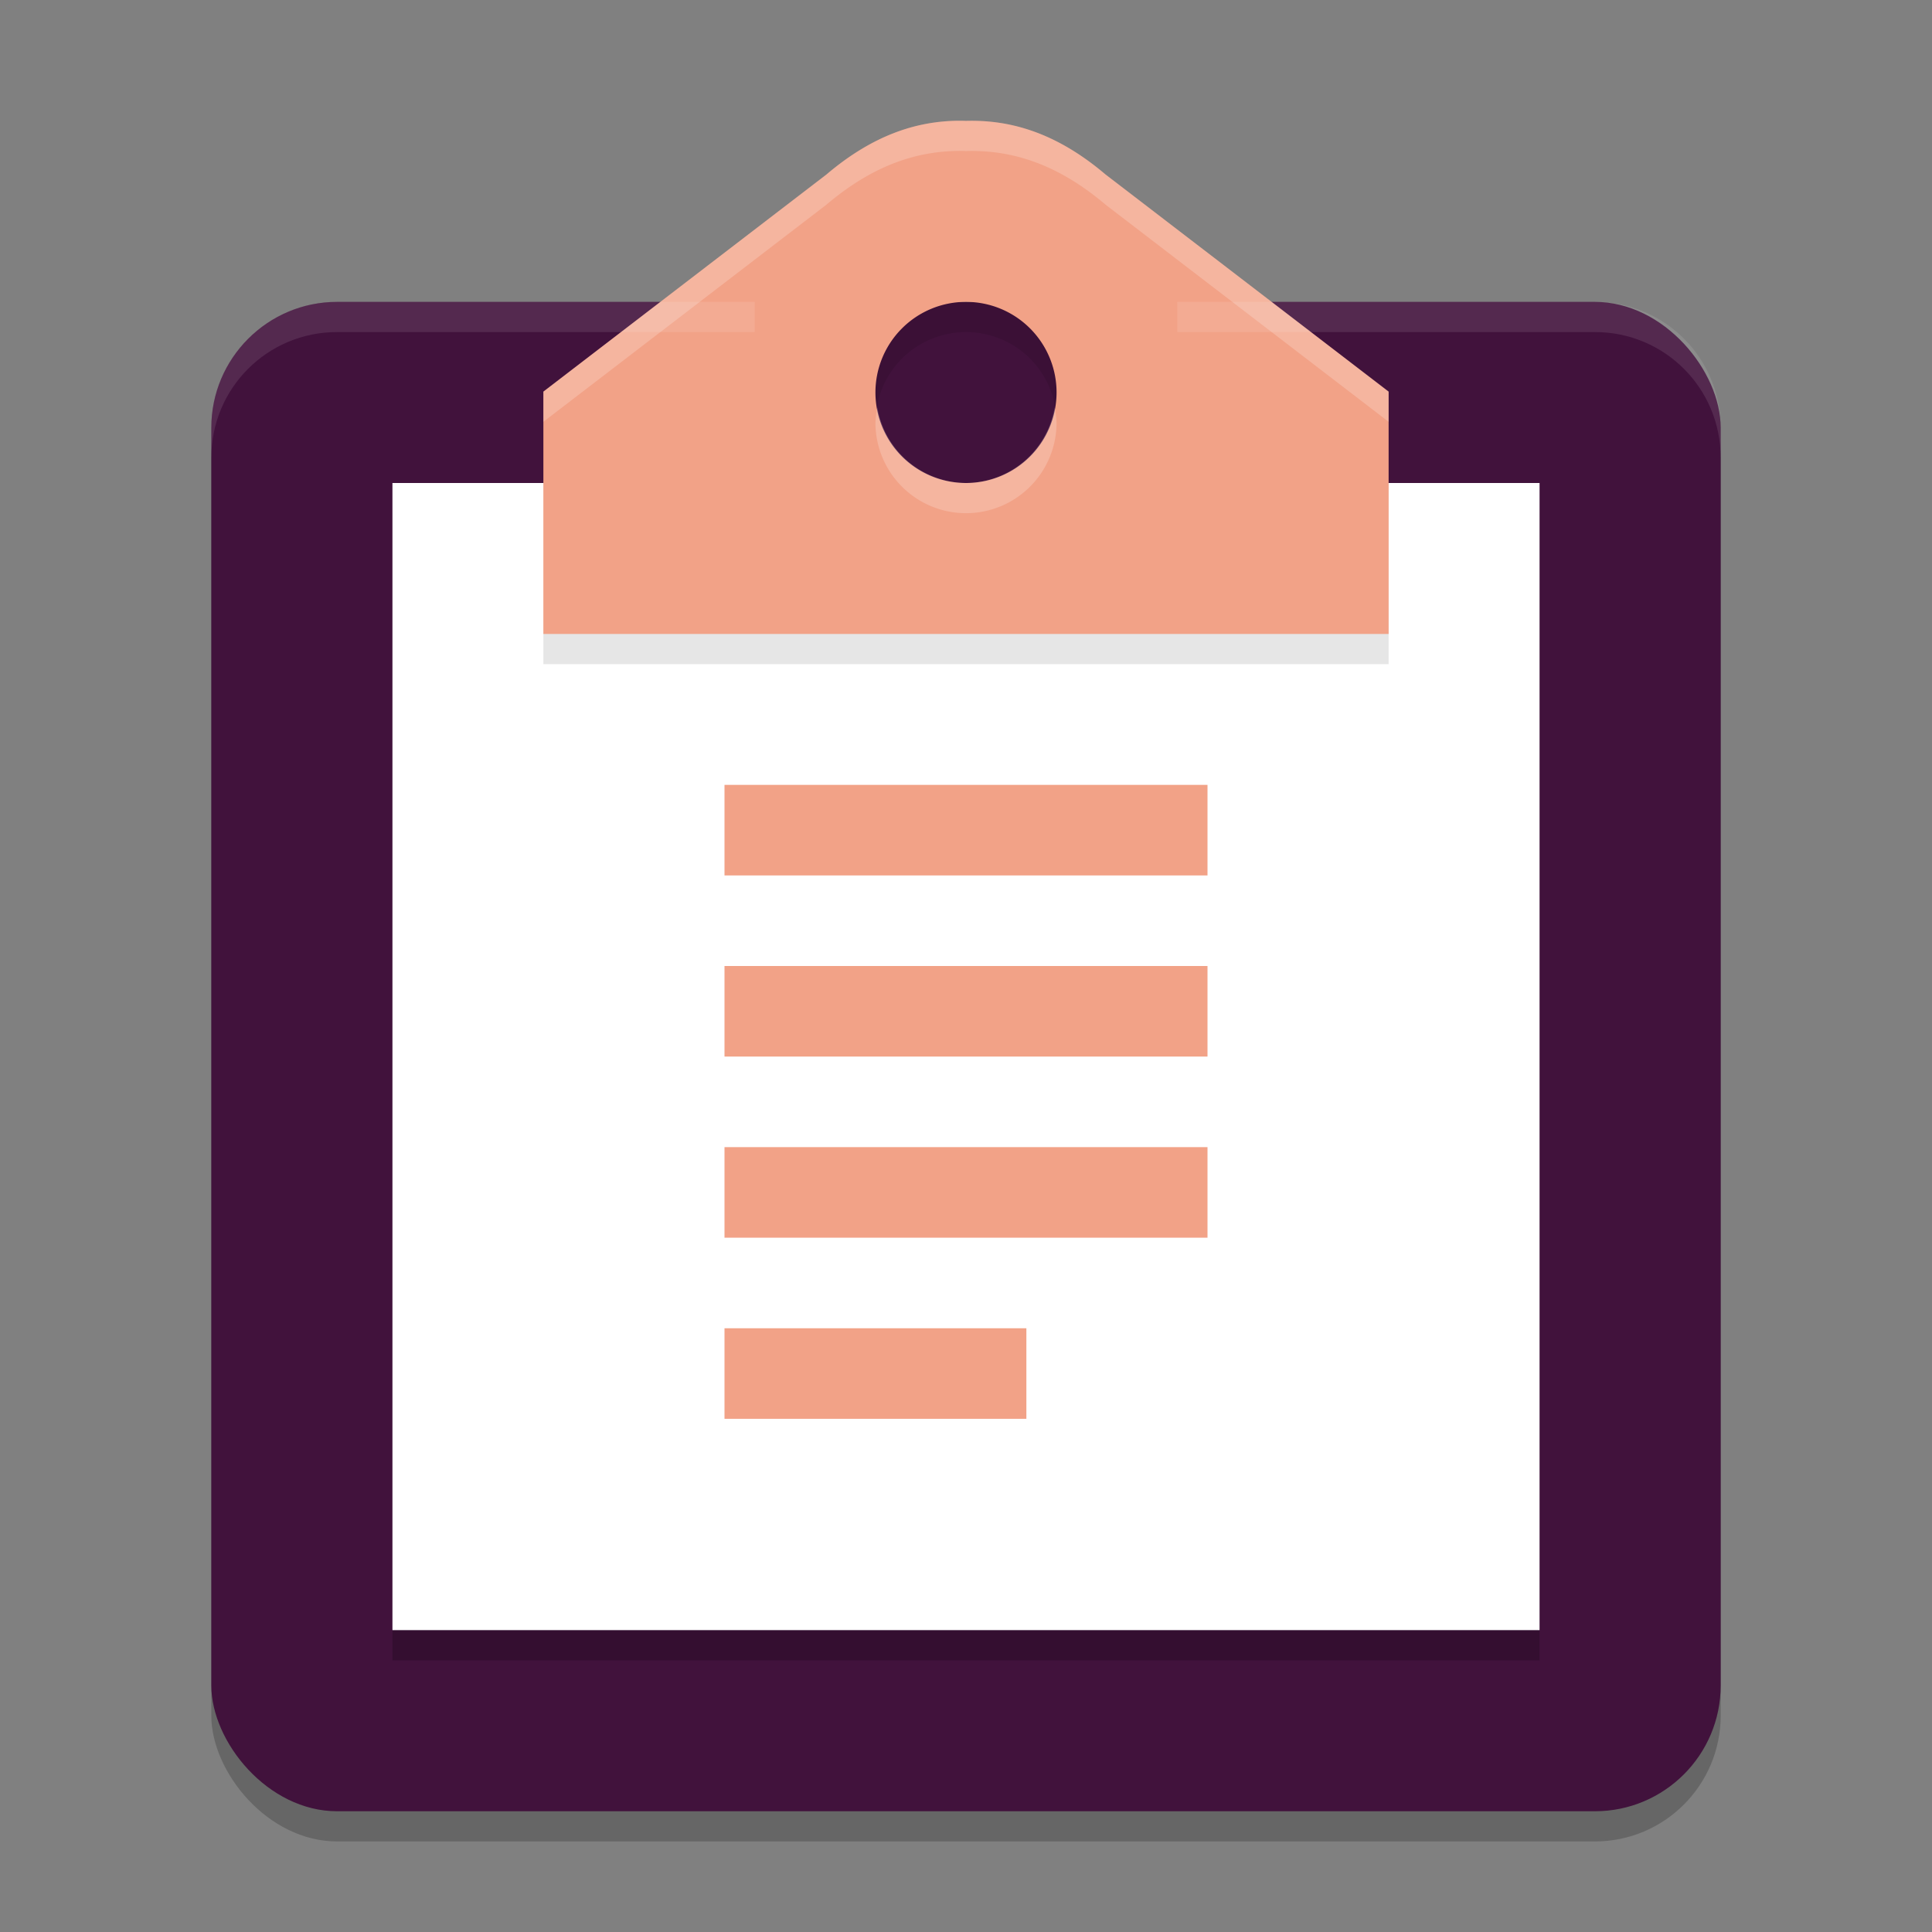 <svg xmlns="http://www.w3.org/2000/svg" width="64" height="64" version="1">
 <rect width="100%" height="100%" fill="#808080" stroke="none"/>
 <rect style="opacity:0.2" width="50" height="50" x="7" y="11" rx="4.167" ry="4.167"/>
 <rect style="fill:#41123c" width="50" height="50" x="7" y="10" rx="4.167" ry="4.167"/>
 <path style="opacity:0.2" d="m 13,17 h 38 v 38 H 13 Z"/>
 <path style="fill:#ffffff" d="M 13,16 H 51 V 54 H 13 Z"/>
 <path style="opacity:0.1" d="M 31.734,5 C 30.403,5.015 28.953,5.442 27.381,6.777 L 18,13.973 v 8.027 H 32 46 V 13.973 L 36.619,6.777 C 34.942,5.353 33.403,4.964 32,5.004 31.912,5.001 31.823,4.999 31.734,5 Z m 0.266,6 a 3,3 0 0 1 3,3 3,3 0 0 1 -3,3 3,3 0 0 1 -3,-3 3,3 0 0 1 3,-3 z"/>
 <path style="fill:#f2a287" d="M 31.734 4 C 30.403 4.015 28.953 4.442 27.381 5.777 L 18 12.973 L 18 21 L 32 21 L 46 21 L 46 12.973 L 36.619 5.777 C 34.942 4.353 33.403 3.964 32 4.004 C 31.912 4.001 31.823 3.999 31.734 4 z M 32 10 A 3 3 0 0 1 35 13 A 3 3 0 0 1 32 16 A 3 3 0 0 1 29 13 A 3 3 0 0 1 32 10 z"/>
 <rect style="fill:#f2a287" width="16" height="3" x="24" y="26"/>
 <rect style="fill:#f2a287" width="10" height="3" x="24" y="44"/>
 <rect style="fill:#f2a287" width="16" height="3" x="24" y="32"/>
 <rect style="fill:#f2a287" width="16" height="3" x="24" y="38"/>
 <path style="fill:#ffffff;opacity:0.1" d="M 11.166 10 C 8.858 10 7 11.858 7 14.166 L 7 15.166 C 7 12.858 8.858 11 11.166 11 L 25 11 L 25 10 L 11.166 10 z M 39 10 L 39 11 L 52.834 11 C 55.142 11 57 12.858 57 15.166 L 57 14.166 C 57 11.858 55.142 10 52.834 10 L 39 10 z"/>
 <path style="fill:#ffffff;opacity:0.2" d="M 31.734 4 C 30.403 4.015 28.953 4.442 27.381 5.777 L 18 12.973 L 18 13.973 L 27.381 6.777 C 28.953 5.442 30.403 5.015 31.734 5 C 31.823 4.999 31.912 5.001 32 5.004 C 33.403 4.964 34.942 5.353 36.619 6.777 L 46 13.973 L 46 12.973 L 36.619 5.777 C 34.942 4.353 33.403 3.964 32 4.004 C 31.912 4.001 31.823 3.999 31.734 4 z M 29.064 13.5 A 3 3 0 0 0 29 14 A 3 3 0 0 0 32 17 A 3 3 0 0 0 35 14 A 3 3 0 0 0 34.936 13.5 A 3 3 0 0 1 32 16 A 3 3 0 0 1 29.064 13.5 z"/>
</svg>
